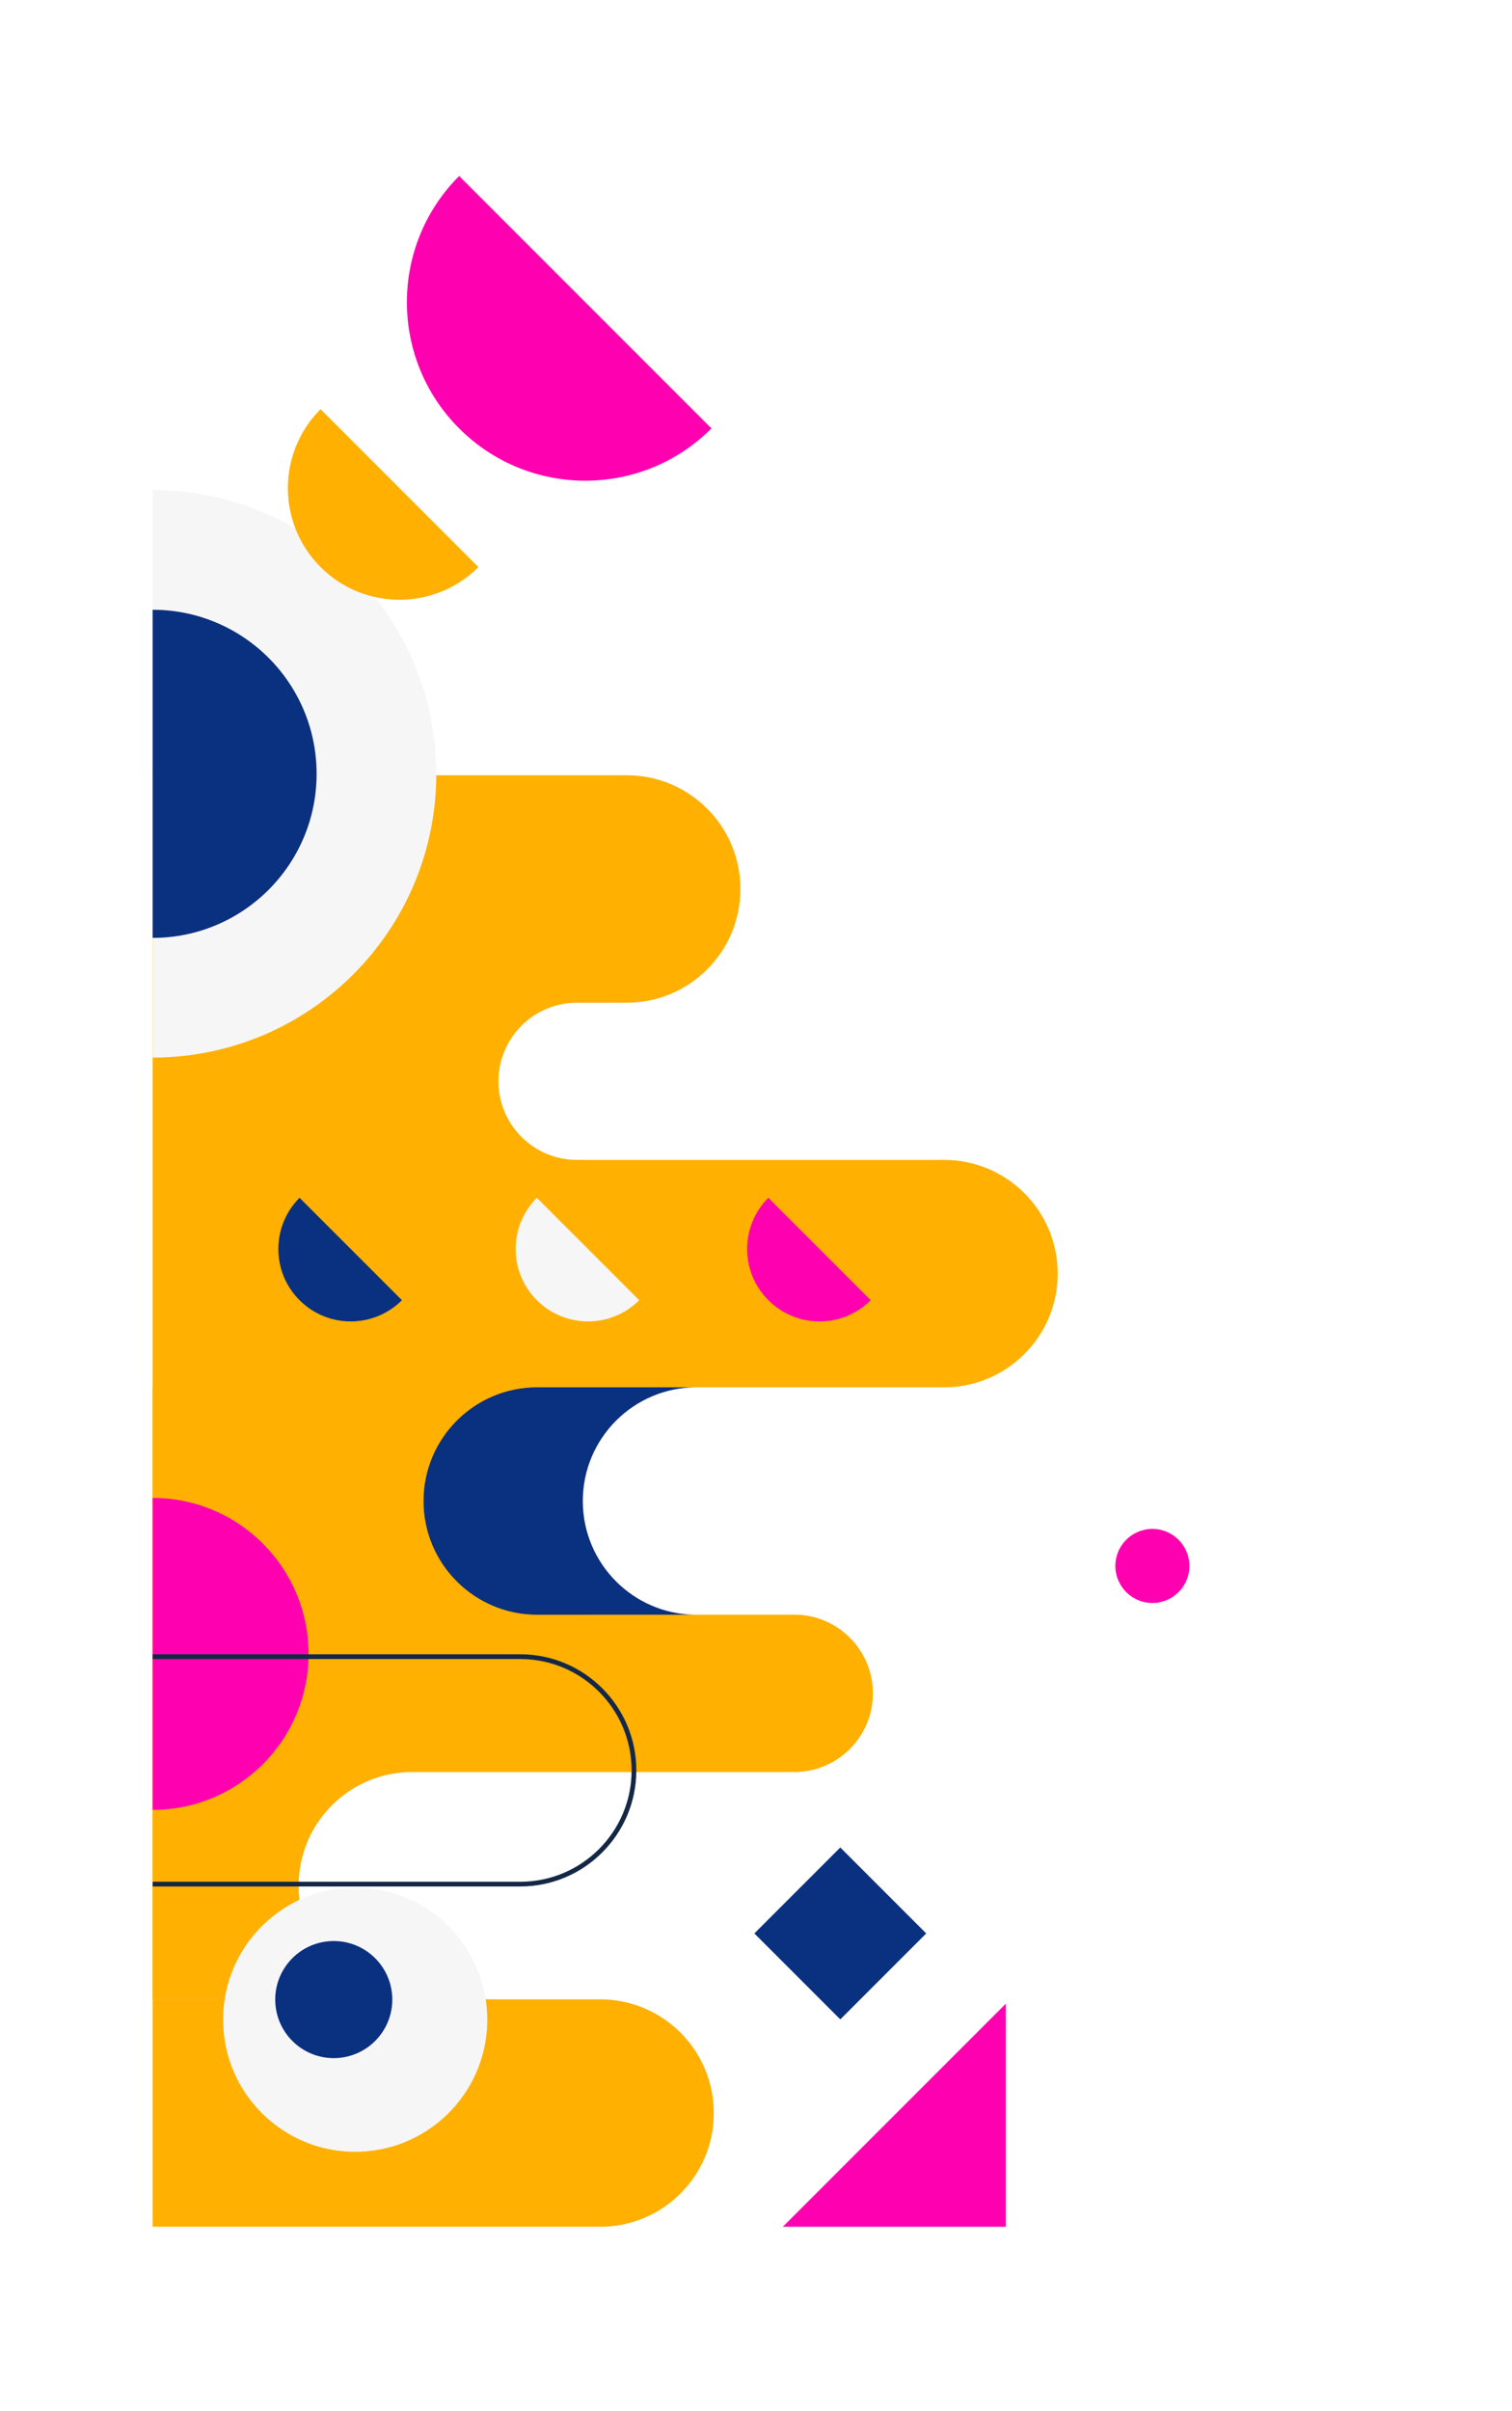 <?xml version="1.0" encoding="UTF-8"?><svg id="Layer_1" xmlns="http://www.w3.org/2000/svg" xmlns:xlink="http://www.w3.org/1999/xlink" viewBox="0 0 508.18 810.07"><defs><style>.cls-1,.cls-2{fill:#f6f6f6;}.cls-3{fill:#ffb000;}.cls-4{fill:#fff;}.cls-5{fill:#ff00b0;}.cls-6{fill:#142846;}.cls-7{fill:#0a3080;}.cls-2{filter:url(#drop-shadow-1);}</style><filter id="drop-shadow-1" filterUnits="userSpaceOnUse"><feOffset dx="7" dy="7"/><feGaussianBlur result="blur" stdDeviation="5"/><feFlood flood-color="#8d8d8d" flood-opacity=".45"/><feComposite in2="blur" operator="in"/><feComposite in="SourceGraphic"/></filter></defs><path class="cls-5" d="M239.12,143.94c-23.42,23.42-61.39,23.42-84.8,0-23.42-23.42-23.42-61.39,0-84.8l84.8,84.8Z"/><polygon class="cls-5" points="338.02 748.14 263.1 748.14 338.02 673.22 338.02 748.14"/><path class="cls-3" d="M111.53,660.55c-6.91-6.91-11.19-16.46-11.19-27.02,0-21.1,17.11-38.21,38.21-38.21h128.4c14.58,0,26.4-11.82,26.4-26.4h0c0-14.58-11.82-26.4-26.4-26.4h-70.59c-10.16-.26-19.33-4.49-26.03-11.18-6.91-6.91-11.19-16.46-11.19-27.02,0-21.07,17.05-38.15,38.1-38.21h120.04c21.1,0,38.21-17.1,38.21-38.2h0c0-21.1-17.11-38.21-38.21-38.21h-123.37c-7.29,0-13.88-2.96-18.66-7.74-4.77-4.78-7.73-11.37-7.73-18.67,0-14.49,11.68-26.26,26.14-26.4h16.98c21.1,0,38.21-17.1,38.21-38.21h0c0-21.1-17.11-38.21-38.21-38.21H51.3v76.41h0v52.81h0v76.41h0v205.63h86.26c-10.16-.26-19.33-4.49-26.03-11.18Z"/><path class="cls-3" d="M137.55,671.73H51.31v-205.63H197.22c-21.04,.06-38.1,17.15-38.1,38.21,0,10.56,4.28,20.1,11.2,27.03,6.7,6.7,15.86,10.91,26.02,11.18h70.59c7.29,0,13.9,2.95,18.67,7.74,4.79,4.77,7.74,11.37,7.74,18.67,0,14.58-11.82,26.4-26.4,26.4H138.54c-21.11,0-38.21,17.1-38.21,38.21,0,10.55,4.28,20.1,11.2,27.01,6.68,6.7,15.86,10.93,26.02,11.18Z"/><path class="cls-3" d="M239.9,709.94h0c0-21.1-17.11-38.21-38.21-38.21H51.3v76.41H201.7c21.1,0,38.21-17.1,38.21-38.2Z"/><path class="cls-1" d="M51.3,164.64c52.66,0,95.34,42.69,95.34,95.34s-42.69,95.34-95.34,95.34V164.64Z"/><path class="cls-7" d="M51.3,204.87c30.44,0,55.11,24.68,55.11,55.12s-24.68,55.12-55.11,55.12v-110.23Z"/><path class="cls-1" d="M214.84,436.84c-9.5,9.5-24.91,9.5-34.41,0-9.5-9.5-9.5-24.91,0-34.41l34.41,34.41Z"/><path class="cls-5" d="M292.65,436.84c-9.5,9.5-24.91,9.5-34.41,0-9.5-9.5-9.5-24.91,0-34.41l34.41,34.41Z"/><path class="cls-7" d="M135.09,436.84c-9.5,9.5-24.91,9.5-34.41,0-9.5-9.5-9.5-24.91,0-34.41l34.41,34.41Z"/><path class="cls-4" d="M381.04,748.14c0-18.93,10.02-28.5,19.7-37.76,9.88-9.44,19.21-18.36,19.21-36.61s-9.33-27.16-19.21-36.6c-9.69-9.26-19.7-18.83-19.7-37.76s10.02-28.5,19.7-37.76c9.88-9.44,19.21-18.36,19.21-36.61s-9.33-27.16-19.21-36.6c-9.69-9.26-19.7-18.83-19.7-37.76h1.6c0,18.25,9.33,27.17,19.21,36.61,9.69,9.26,19.7,18.83,19.7,37.76s-10.02,28.5-19.7,37.76c-9.88,9.44-19.21,18.36-19.21,36.6s9.33,27.17,19.21,36.61c9.69,9.26,19.7,18.83,19.7,37.76s-10.02,28.5-19.7,37.76c-9.88,9.44-19.21,18.36-19.21,36.6h-1.6Z"/><rect class="cls-7" x="262" y="629.17" width="40.84" height="40.84" transform="translate(542.05 -9.44) rotate(45)"/><path class="cls-7" d="M233.1,542.52h-52.54c-21.1,0-38.21-17.11-38.21-38.21h0c0-21.1,17.11-38.21,38.21-38.21h53.42c-21.04,.06-38.1,17.15-38.1,38.21,0,10.56,4.28,20.1,11.2,27.03,6.7,6.7,15.86,10.91,26.02,11.18Z"/><path class="cls-5" d="M51.3,503.27c28.94,0,52.4,23.46,52.4,52.4h0c0,28.94-23.46,52.4-52.4,52.4v-104.81Z"/><path class="cls-6" d="M51.3,633.82v-1.6h123.57c20.63,0,37.41-16.78,37.41-37.41s-16.78-37.41-37.41-37.41H51.3v-1.6h123.57c21.51,0,39,17.5,39,39s-17.5,39.01-39,39.01H51.3Z"/><circle class="cls-2" cx="112.16" cy="671.82" r="44.4" transform="translate(-25.75 4.81) rotate(-2.2)"/><circle class="cls-7" cx="112.16" cy="671.82" r="19.67" transform="translate(-65.81 14.36) rotate(-5.67)"/><circle class="cls-5" cx="387.31" cy="526.12" r="12.44" transform="translate(-194.17 823.93) rotate(-80.76)"/><path class="cls-3" d="M160.78,190.52c-14.65,14.65-38.4,14.65-53.04,0-14.65-14.65-14.65-38.4,0-53.04l53.04,53.04Z"/></svg>